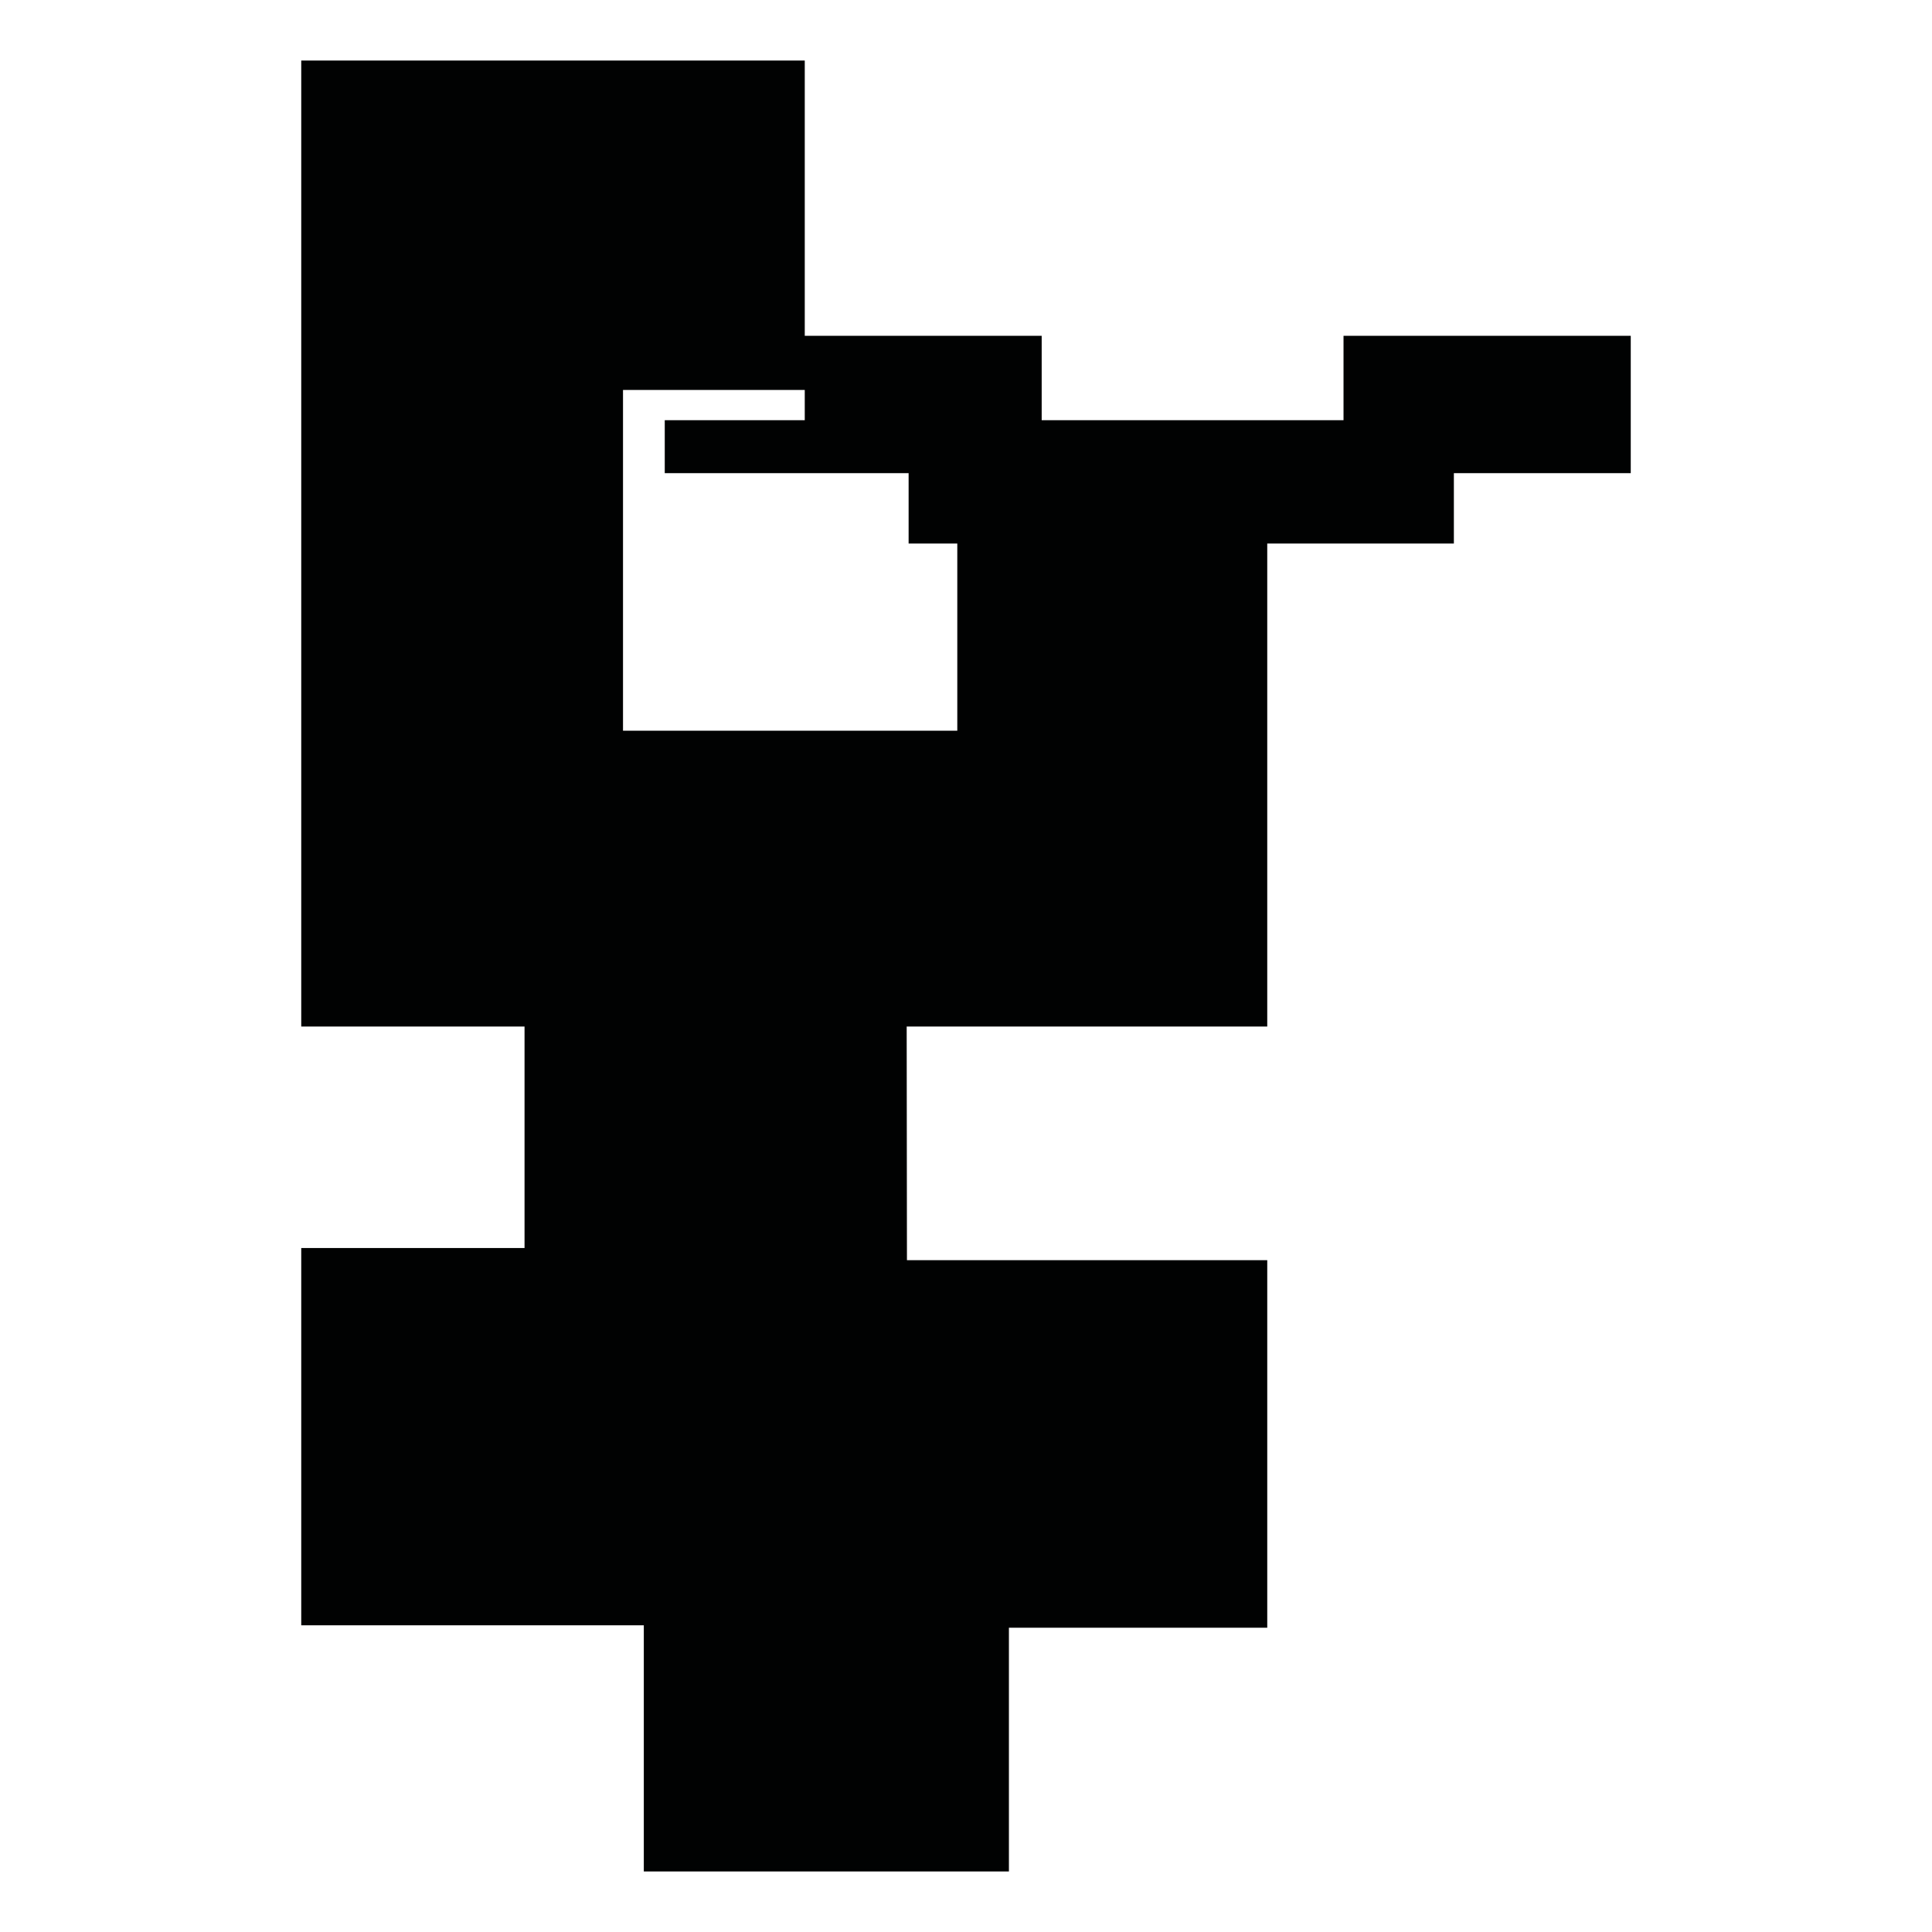 <?xml version="1.0" encoding="utf-8"?>
<!-- Generator: Adobe Illustrator 16.0.0, SVG Export Plug-In . SVG Version: 6.00 Build 0)  -->
<!DOCTYPE svg PUBLIC "-//W3C//DTD SVG 1.1//EN" "http://www.w3.org/Graphics/SVG/1.1/DTD/svg11.dtd">
<svg version="1.1" id="Calque_1" xmlns="http://www.w3.org/2000/svg" xmlns:xlink="http://www.w3.org/1999/xlink" x="0px" y="0px"
	 width="1190.551px" height="1190.551px" viewBox="0 0 1190.551 1190.551" enable-background="new 0 0 1190.551 1190.551"
	 xml:space="preserve">
<path fill="#010202" d="M827.915,206.938v52h-186v-52H495.914V37.298H185.636v595.278h137.599v136.493H185.636v232.486h211.095
	v151.697H621.72v-150.196h159.195V776.569H558.886l-0.163-143.993h222.19V334.938h115.002v-43.36h109v-84.64H827.915z
	 M589.914,450.298h-206v-210h112v18.64h-86.275v32.64h150.276v43.36h29.999V450.298z"/>
</svg>

